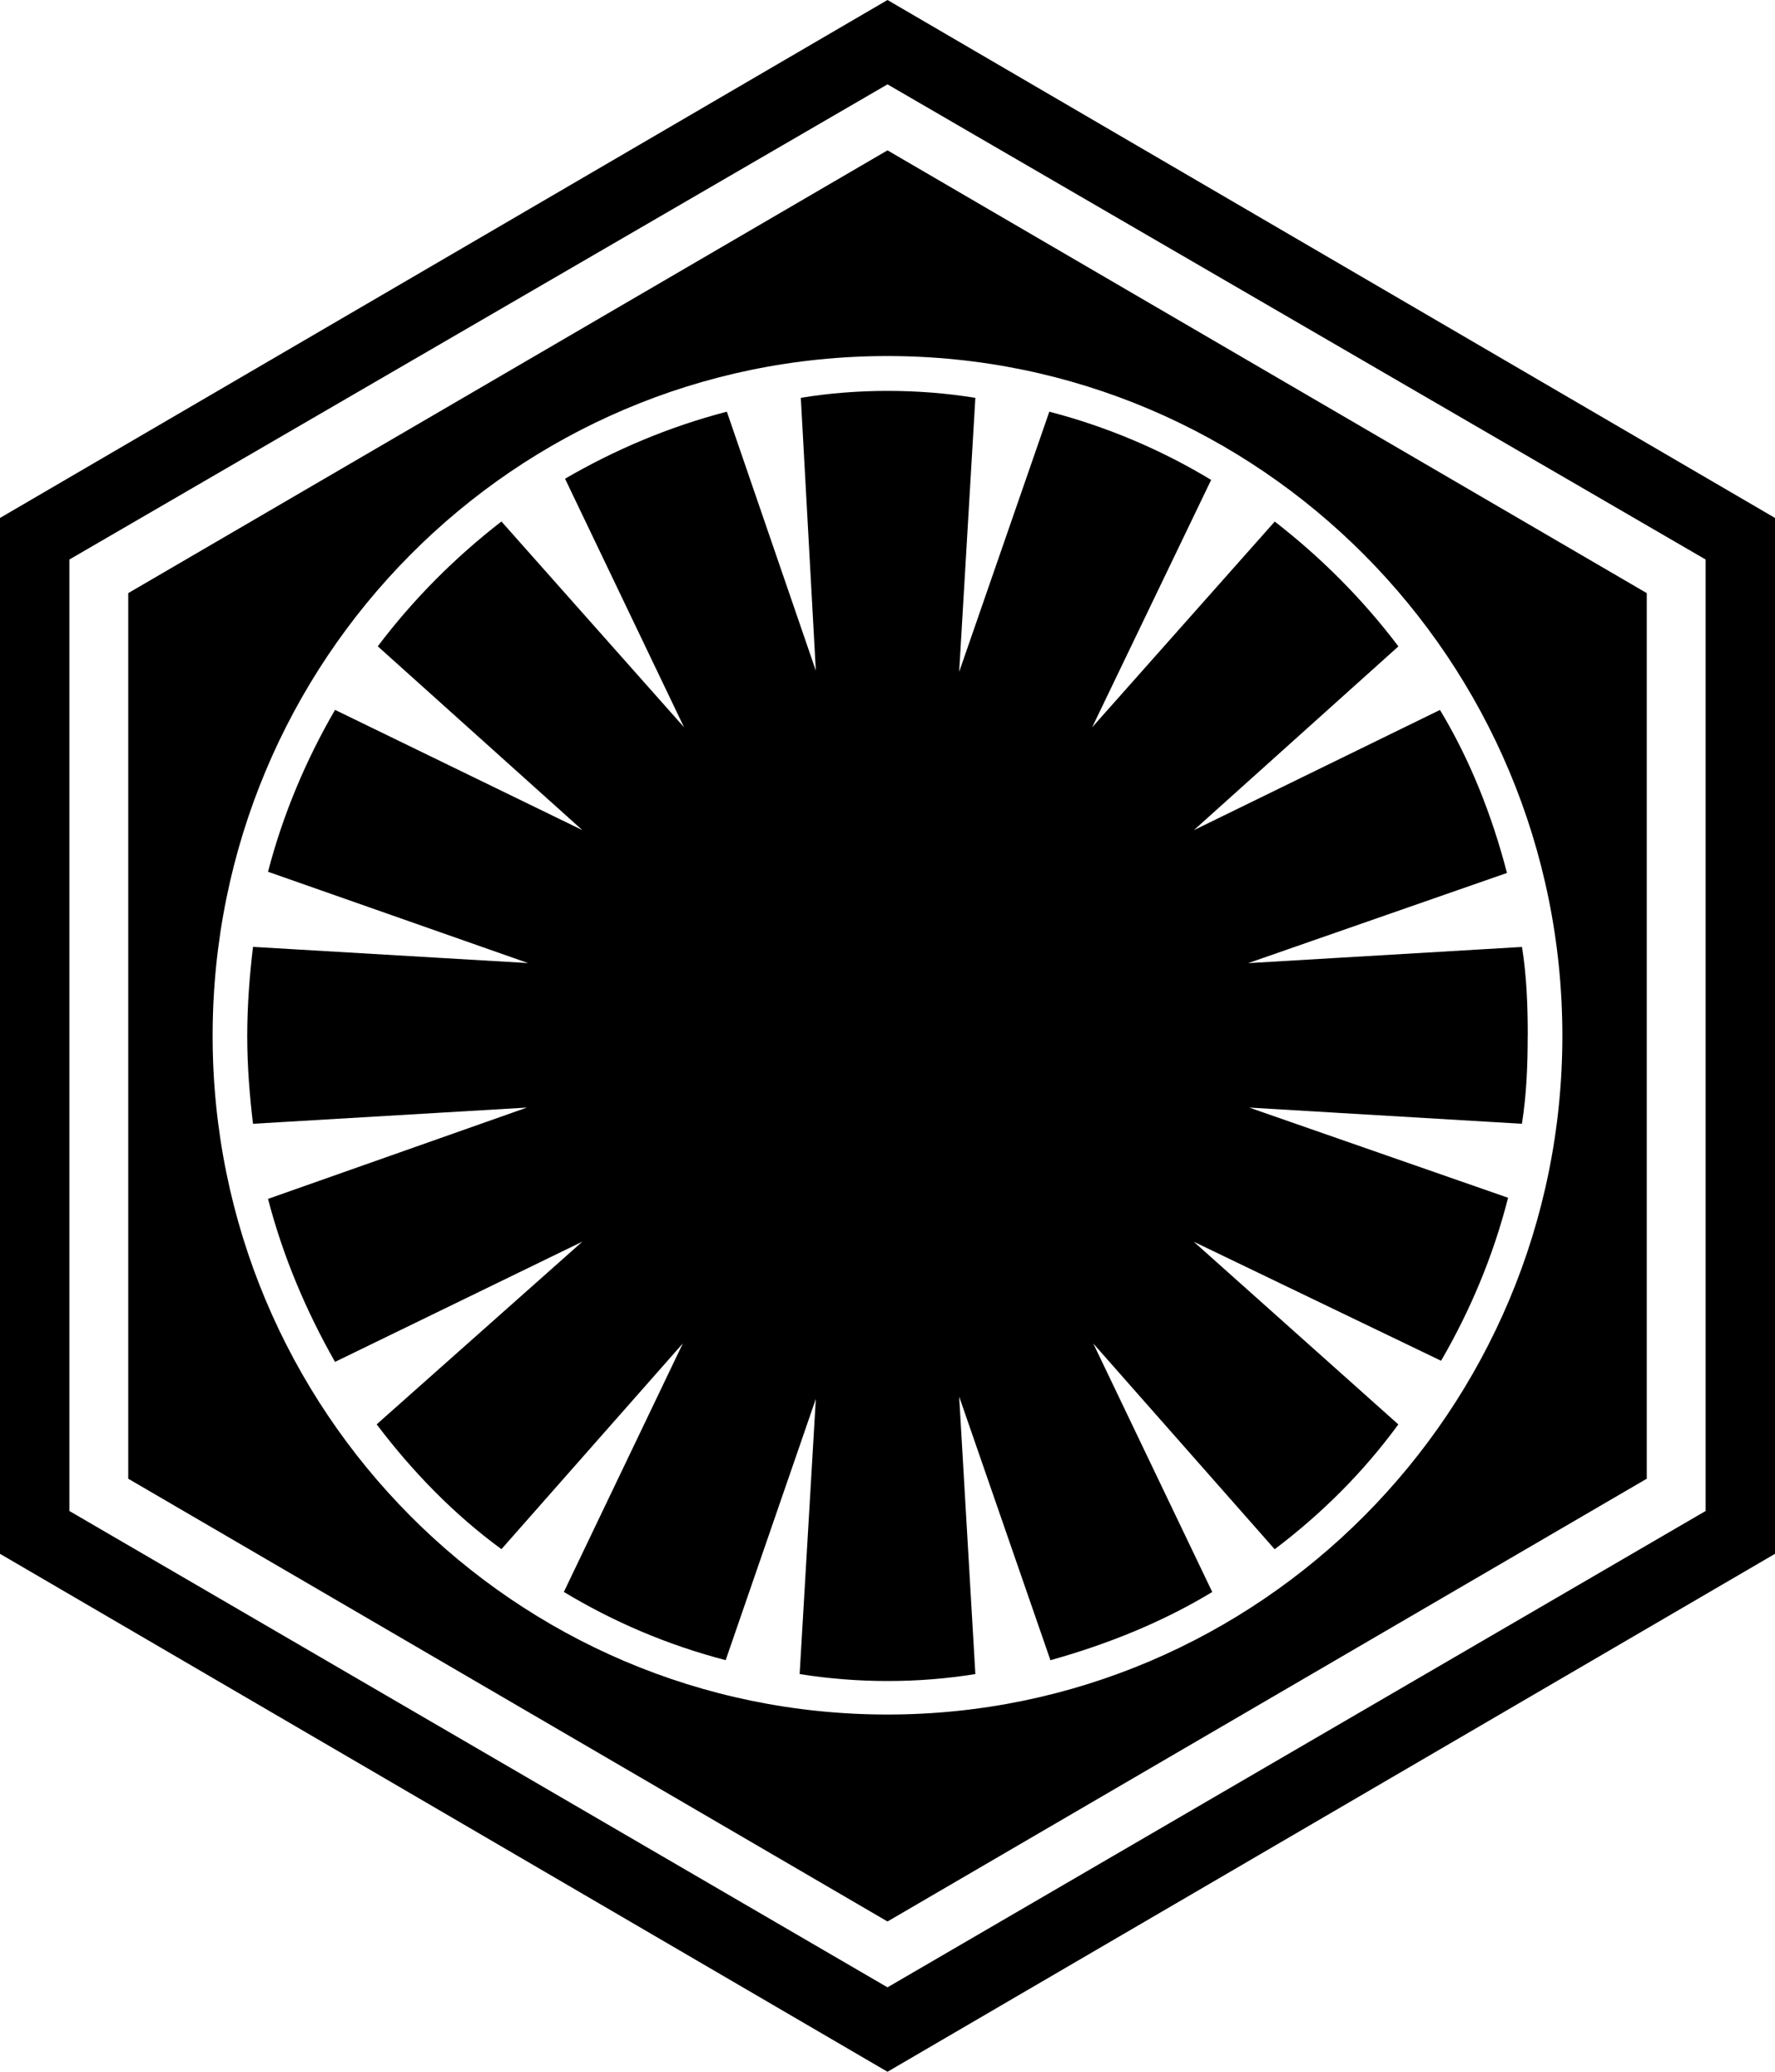 
<svg version="1.1" xmlns="http://www.w3.org/2000/svg" width="24" height="28" viewBox="0 0 24 28">
<title>first-order</title>
<path d="M20.656 14c0 0.406-0.016 0.797-0.078 1.188l-3.687-0.219 3.5 1.219c-0.203 0.797-0.516 1.531-0.906 2.203l-3.344-1.609 2.766 2.469c-0.469 0.641-1.031 1.203-1.672 1.687l-2.453-2.781 1.609 3.359c-0.672 0.406-1.406 0.703-2.188 0.922l-1.234-3.563 0.219 3.75c-0.391 0.063-0.781 0.094-1.188 0.094-0.391 0-0.797-0.031-1.188-0.094l0.219-3.719-1.219 3.531c-0.781-0.203-1.516-0.516-2.188-0.922l1.609-3.359-2.453 2.781c-0.641-0.469-1.203-1.047-1.687-1.687l2.781-2.469-3.344 1.625c-0.391-0.688-0.703-1.422-0.906-2.203l3.5-1.234-3.703 0.219c-0.047-0.391-0.078-0.781-0.078-1.188s0.031-0.812 0.078-1.203l3.719 0.219-3.516-1.234c0.203-0.781 0.516-1.516 0.906-2.188l3.344 1.625-2.766-2.484c0.484-0.641 1.047-1.203 1.672-1.687l2.469 2.781-1.609-3.359c0.672-0.391 1.406-0.703 2.188-0.906l1.203 3.5-0.203-3.687c0.375-0.063 0.781-0.094 1.172-0.094 0.406 0 0.797 0.031 1.188 0.094l-0.219 3.703 1.219-3.516c0.781 0.203 1.516 0.516 2.188 0.922l-1.609 3.344 2.469-2.781c0.625 0.484 1.188 1.047 1.672 1.687l-2.766 2.484 3.328-1.625c0.406 0.672 0.703 1.422 0.906 2.203l-3.5 1.219 3.703-0.219c0.063 0.391 0.078 0.797 0.078 1.203zM21.125 14c0-5.078-4.094-9.188-9.125-9.188-5.047 0-9.125 4.109-9.125 9.188 0 5.063 4.078 9.172 9.125 9.172 5.031 0 9.125-4.109 9.125-9.172zM22.266 8.016v11.969l-10.266 5.984-10.266-5.984v-11.969l10.266-5.984zM12 26.859l11.062-6.438v-12.859l-11.062-6.422-11.062 6.422v12.859zM24 7v14l-12 7-12-7v-14l12-7z"></path>
</svg>
